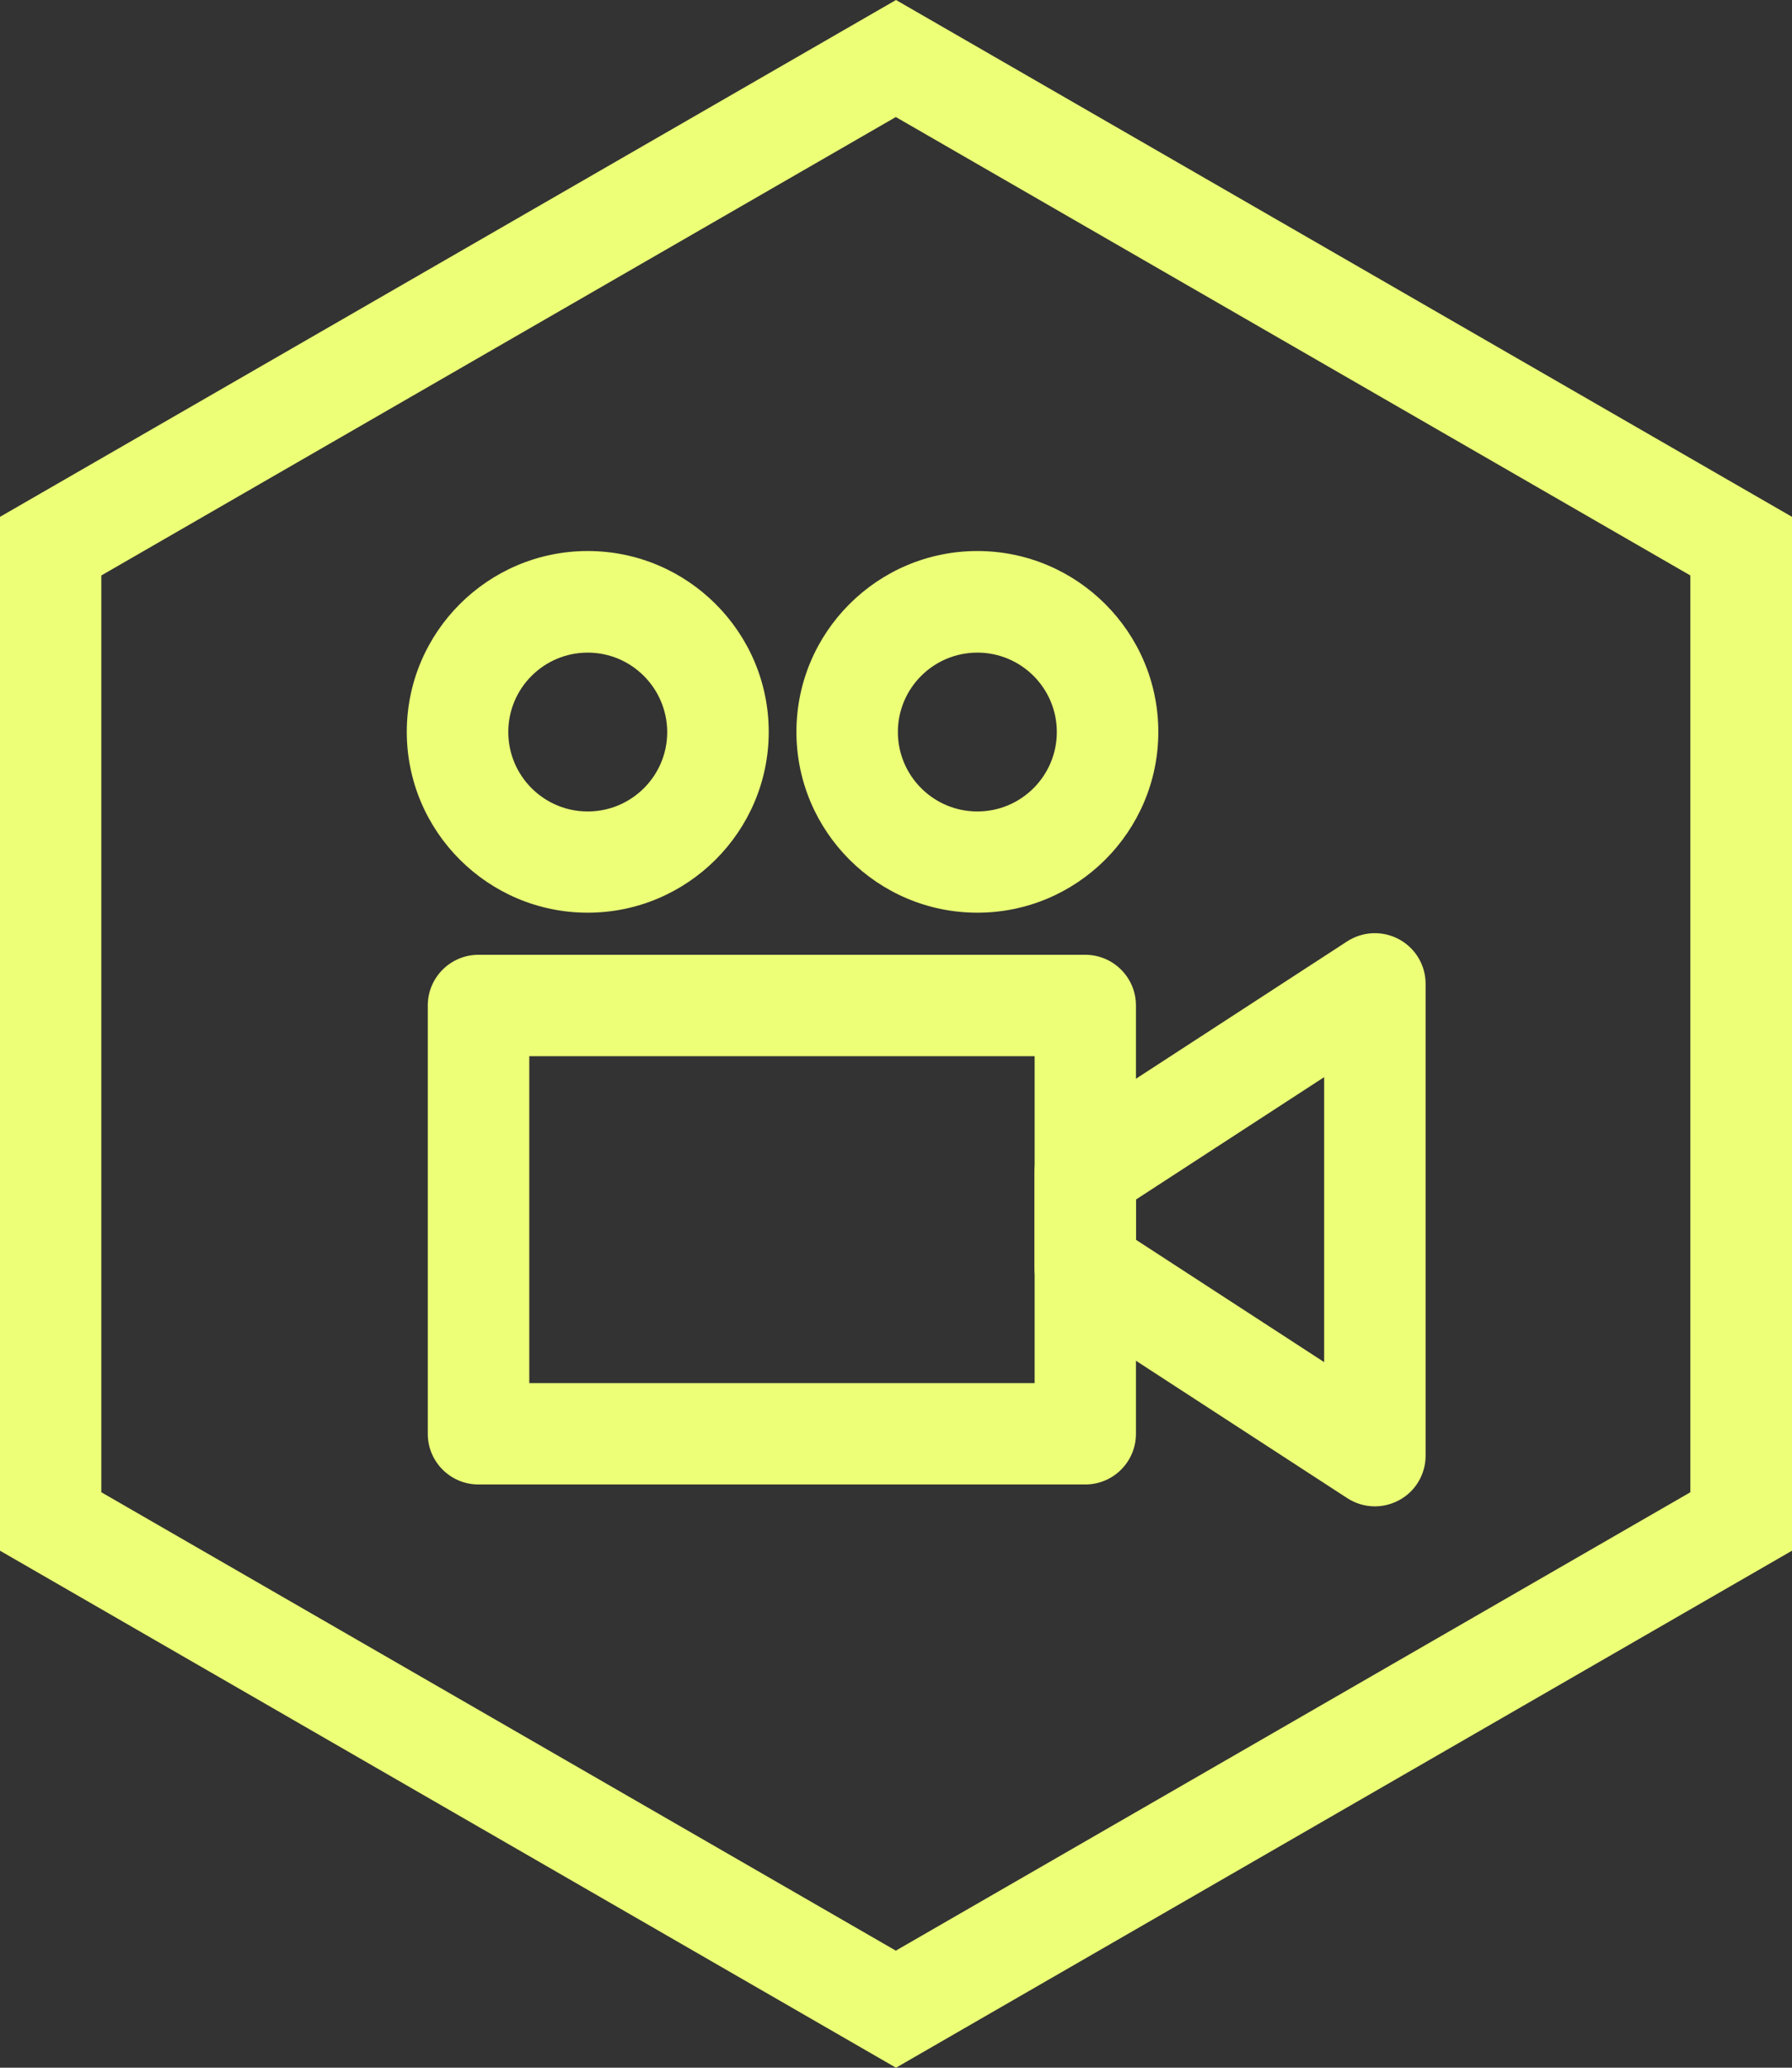 <?xml version="1.0" encoding="utf-8"?>
<svg width="39" height="45" viewBox="0 0 39 45" fill="none" xmlns="http://www.w3.org/2000/svg">
  <rect x="0" y="0" width="39" height="45" fill="#333333" stroke="none"/>
  <path d="M12.791 19.863C10.62 19.863 8.853 18.097 8.853 15.928C8.853 13.758 10.62 11.992 12.791 11.992C14.963 11.992 16.73 13.758 16.73 15.928C16.73 18.097 14.959 19.863 12.791 19.863ZM12.791 14.203C11.837 14.203 11.062 14.977 11.062 15.931C11.062 16.885 11.837 17.66 12.791 17.66C13.746 17.66 14.521 16.885 14.521 15.931C14.517 14.977 13.743 14.203 12.791 14.203Z" style="fill: rgb(236, 255, 118);"/>
  <path d="M21.271 19.863C19.099 19.863 17.333 18.097 17.333 15.928C17.333 13.758 19.099 11.992 21.271 11.992C23.442 11.992 25.209 13.758 25.209 15.928C25.209 18.097 23.442 19.863 21.271 19.863ZM21.271 14.203C20.316 14.203 19.541 14.977 19.541 15.931C19.541 16.885 20.316 17.66 21.271 17.66C22.225 17.66 23 16.885 23 15.931C23 14.977 22.225 14.203 21.271 14.203Z" style="fill: rgb(236, 255, 118);"/>
  <path d="M23.618 32.307H10.415C9.804 32.307 9.31 31.814 9.31 31.204V21.883C9.31 21.273 9.804 20.779 10.415 20.779H23.618C24.228 20.779 24.722 21.273 24.722 21.883V31.204C24.722 31.814 24.228 32.307 23.618 32.307ZM11.519 30.101H22.517V22.986H11.519V30.101Z" style="fill: rgb(236, 255, 118);"/>
  <path d="M29.922 32.783C29.712 32.783 29.503 32.723 29.319 32.603L23.015 28.504C22.701 28.301 22.514 27.954 22.514 27.579V25.511C22.514 25.137 22.701 24.789 23.015 24.587L29.319 20.487C29.66 20.267 30.09 20.248 30.45 20.443C30.806 20.637 31.026 21.007 31.026 21.411V31.68C31.026 32.083 30.806 32.458 30.45 32.648C30.282 32.738 30.102 32.783 29.922 32.783ZM24.722 26.981L28.818 29.644V23.442L24.722 26.106V26.981Z" style="fill: rgb(236, 255, 118);"/>
  <path d="M19.5 45L0 33.748V11.248L19.5 0L39 11.248V33.748L19.5 45ZM2.205 32.476L19.496 42.452L36.788 32.476V12.524L19.496 2.547L2.205 12.524V32.476Z" style="fill: rgb(236, 255, 118);"/>
</svg>
